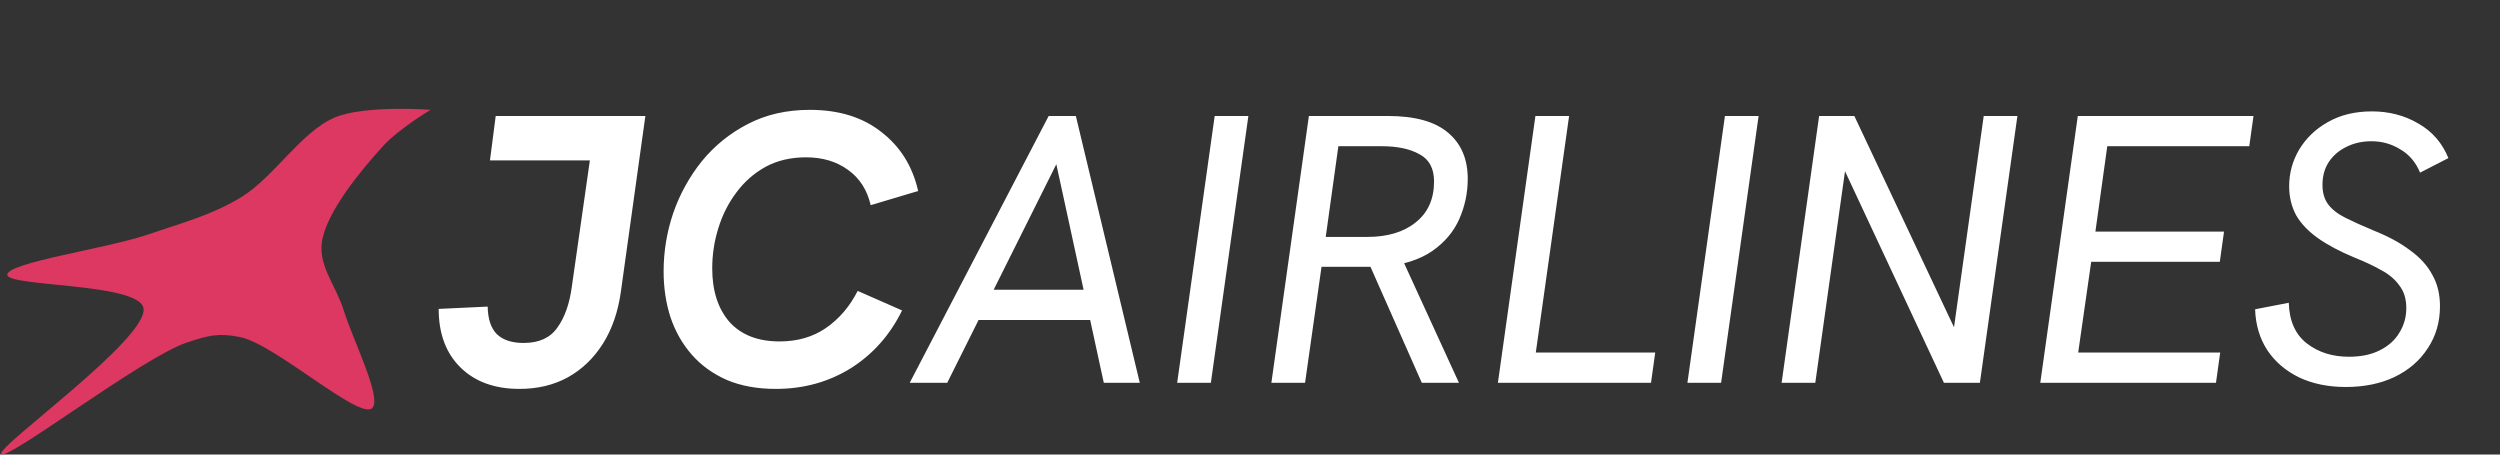 <svg width="418" height="76" viewBox="0 0 418 76" fill="none" xmlns="http://www.w3.org/2000/svg">
<rect x="0" y="0" width="418" height="76" fill="#333333" stroke="none"/>
<path d="M86.85 65.024C82.711 65.024 79.426 63.829 76.994 61.44C74.562 59.051 73.346 55.787 73.346 51.648L81.538 51.264C81.581 53.355 82.093 54.891 83.074 55.872C84.098 56.853 85.591 57.344 87.554 57.344C90.114 57.344 91.991 56.491 93.186 54.784C94.423 53.077 95.234 50.773 95.618 47.872L98.626 26.816H81.922L82.882 19.392H107.906L103.81 48.768C103.34 52.139 102.338 55.04 100.802 57.472C99.266 59.904 97.303 61.781 94.914 63.104C92.567 64.384 89.879 65.024 86.85 65.024ZM129.708 65.024C126.636 65.024 123.927 64.533 121.58 63.552C119.234 62.528 117.271 61.12 115.692 59.328C114.114 57.536 112.919 55.445 112.108 53.056C111.34 50.667 110.956 48.107 110.956 45.376C110.956 42.048 111.49 38.805 112.556 35.648C113.666 32.448 115.266 29.547 117.356 26.944C119.49 24.341 122.05 22.272 125.036 20.736C128.066 19.157 131.522 18.368 135.404 18.368C140.268 18.368 144.258 19.605 147.372 22.08C150.53 24.512 152.578 27.797 153.516 31.936L145.58 34.304C144.983 31.744 143.724 29.781 141.804 28.416C139.884 27.008 137.538 26.304 134.764 26.304C132.204 26.304 129.943 26.837 127.98 27.904C126.06 28.971 124.439 30.4 123.116 32.192C121.794 33.941 120.791 35.925 120.108 38.144C119.426 40.32 119.084 42.56 119.084 44.864C119.084 48.619 120.044 51.605 121.964 53.824C123.927 56 126.722 57.088 130.348 57.088C133.335 57.088 135.916 56.341 138.092 54.848C140.311 53.312 142.082 51.243 143.404 48.64L150.828 51.904C148.823 56 145.964 59.221 142.252 61.568C138.54 63.872 134.359 65.024 129.708 65.024ZM152.106 64L175.338 19.392H179.882L190.57 64H184.554L176.618 27.456L158.378 64H152.106ZM162.986 53.504L165.482 48.448H181.61L182.762 53.504H162.986ZM196.824 64L203.096 19.392H208.728L202.456 64H196.824ZM212.574 64L218.846 19.392H232.03C236.595 19.392 239.966 20.331 242.142 22.208C244.318 24.043 245.406 26.603 245.406 29.888C245.406 32.235 244.936 34.475 243.998 36.608C243.059 38.741 241.544 40.533 239.454 41.984C237.406 43.392 234.696 44.267 231.326 44.608C230.6 44.608 229.768 44.608 228.83 44.608C227.934 44.608 227.059 44.608 226.206 44.608H220.958L218.206 64H212.574ZM237.726 64L228.83 43.904L234.398 43.2L243.934 64H237.726ZM221.662 39.616H228.574C231.987 39.616 234.696 38.805 236.702 37.184C238.75 35.563 239.774 33.28 239.774 30.336C239.774 28.16 238.963 26.645 237.342 25.792C235.763 24.896 233.651 24.448 231.006 24.448H223.774L221.662 39.616ZM250.449 64L256.721 19.392H262.353L256.785 58.944H276.753L276.049 64H250.449ZM282.136 64L288.408 19.392H294.04L287.768 64H282.136ZM297.886 64L304.158 19.392H310.046L327.646 56.704H326.43L331.678 19.392H337.31L331.038 64H325.022L307.55 26.624H308.766L303.518 64H297.886ZM341.136 64L347.408 19.392H376.784L376.08 24.448H352.336L350.352 38.72H371.856L371.152 43.776H349.648L347.472 58.944H371.216L370.512 64H341.136ZM392.221 64.704C389.277 64.704 386.674 64.171 384.413 63.104C382.151 61.995 380.381 60.48 379.101 58.56C377.821 56.597 377.138 54.315 377.053 51.712L382.685 50.624C382.77 53.653 383.773 55.915 385.693 57.408C387.613 58.901 389.959 59.648 392.733 59.648C394.781 59.648 396.509 59.285 397.917 58.56C399.367 57.835 400.455 56.853 401.181 55.616C401.949 54.379 402.333 53.013 402.333 51.52C402.333 49.984 401.949 48.725 401.181 47.744C400.455 46.72 399.453 45.867 398.173 45.184C396.893 44.459 395.399 43.755 393.693 43.072C391.218 42.048 389.17 40.96 387.549 39.808C385.927 38.656 384.711 37.376 383.901 35.968C383.133 34.517 382.749 32.917 382.749 31.168C382.749 28.949 383.303 26.901 384.413 25.024C385.565 23.104 387.165 21.568 389.213 20.416C391.303 19.221 393.757 18.624 396.573 18.624C399.474 18.624 402.077 19.307 404.381 20.672C406.685 21.995 408.349 23.915 409.373 26.432L404.637 28.864C403.911 27.115 402.802 25.813 401.309 24.96C399.858 24.064 398.258 23.616 396.509 23.616C394.93 23.616 393.522 23.936 392.285 24.576C391.047 25.173 390.066 26.027 389.341 27.136C388.658 28.203 388.317 29.461 388.317 30.912C388.317 32.235 388.637 33.323 389.277 34.176C389.917 35.029 390.877 35.776 392.157 36.416C393.437 37.056 394.994 37.76 396.829 38.528C399.303 39.509 401.351 40.619 402.973 41.856C404.637 43.051 405.874 44.416 406.685 45.952C407.538 47.445 407.965 49.195 407.965 51.2C407.965 53.845 407.282 56.192 405.917 58.24C404.594 60.288 402.738 61.888 400.349 63.04C398.002 64.149 395.293 64.704 392.221 64.704Z" fill="white"/>
<path d="M71.996 18.359C71.996 18.359 61.018 17.525 55.987 19.638C50.383 21.991 45.775 29.667 40.315 32.976C35.343 35.989 30.569 37.215 24.812 39.188C17.817 41.585 1.183 43.889 1.22 45.948C1.257 47.96 22.91 47.29 23.97 51.429C25.226 56.338 -0.625 74.68 0.209 75.913C1.077 77.195 23.819 59.759 31.215 57.277C34.936 56.028 36.619 55.654 40.147 56.363C45.993 57.537 60.049 70.254 62.222 68.239C63.958 66.63 59.022 56.896 57.504 51.977C56.23 47.847 53.317 44.626 53.797 40.65C54.41 35.557 60.538 28.268 64.076 24.389C66.657 21.558 71.996 18.359 71.996 18.359Z" fill="#DC3861"/>
</svg>
